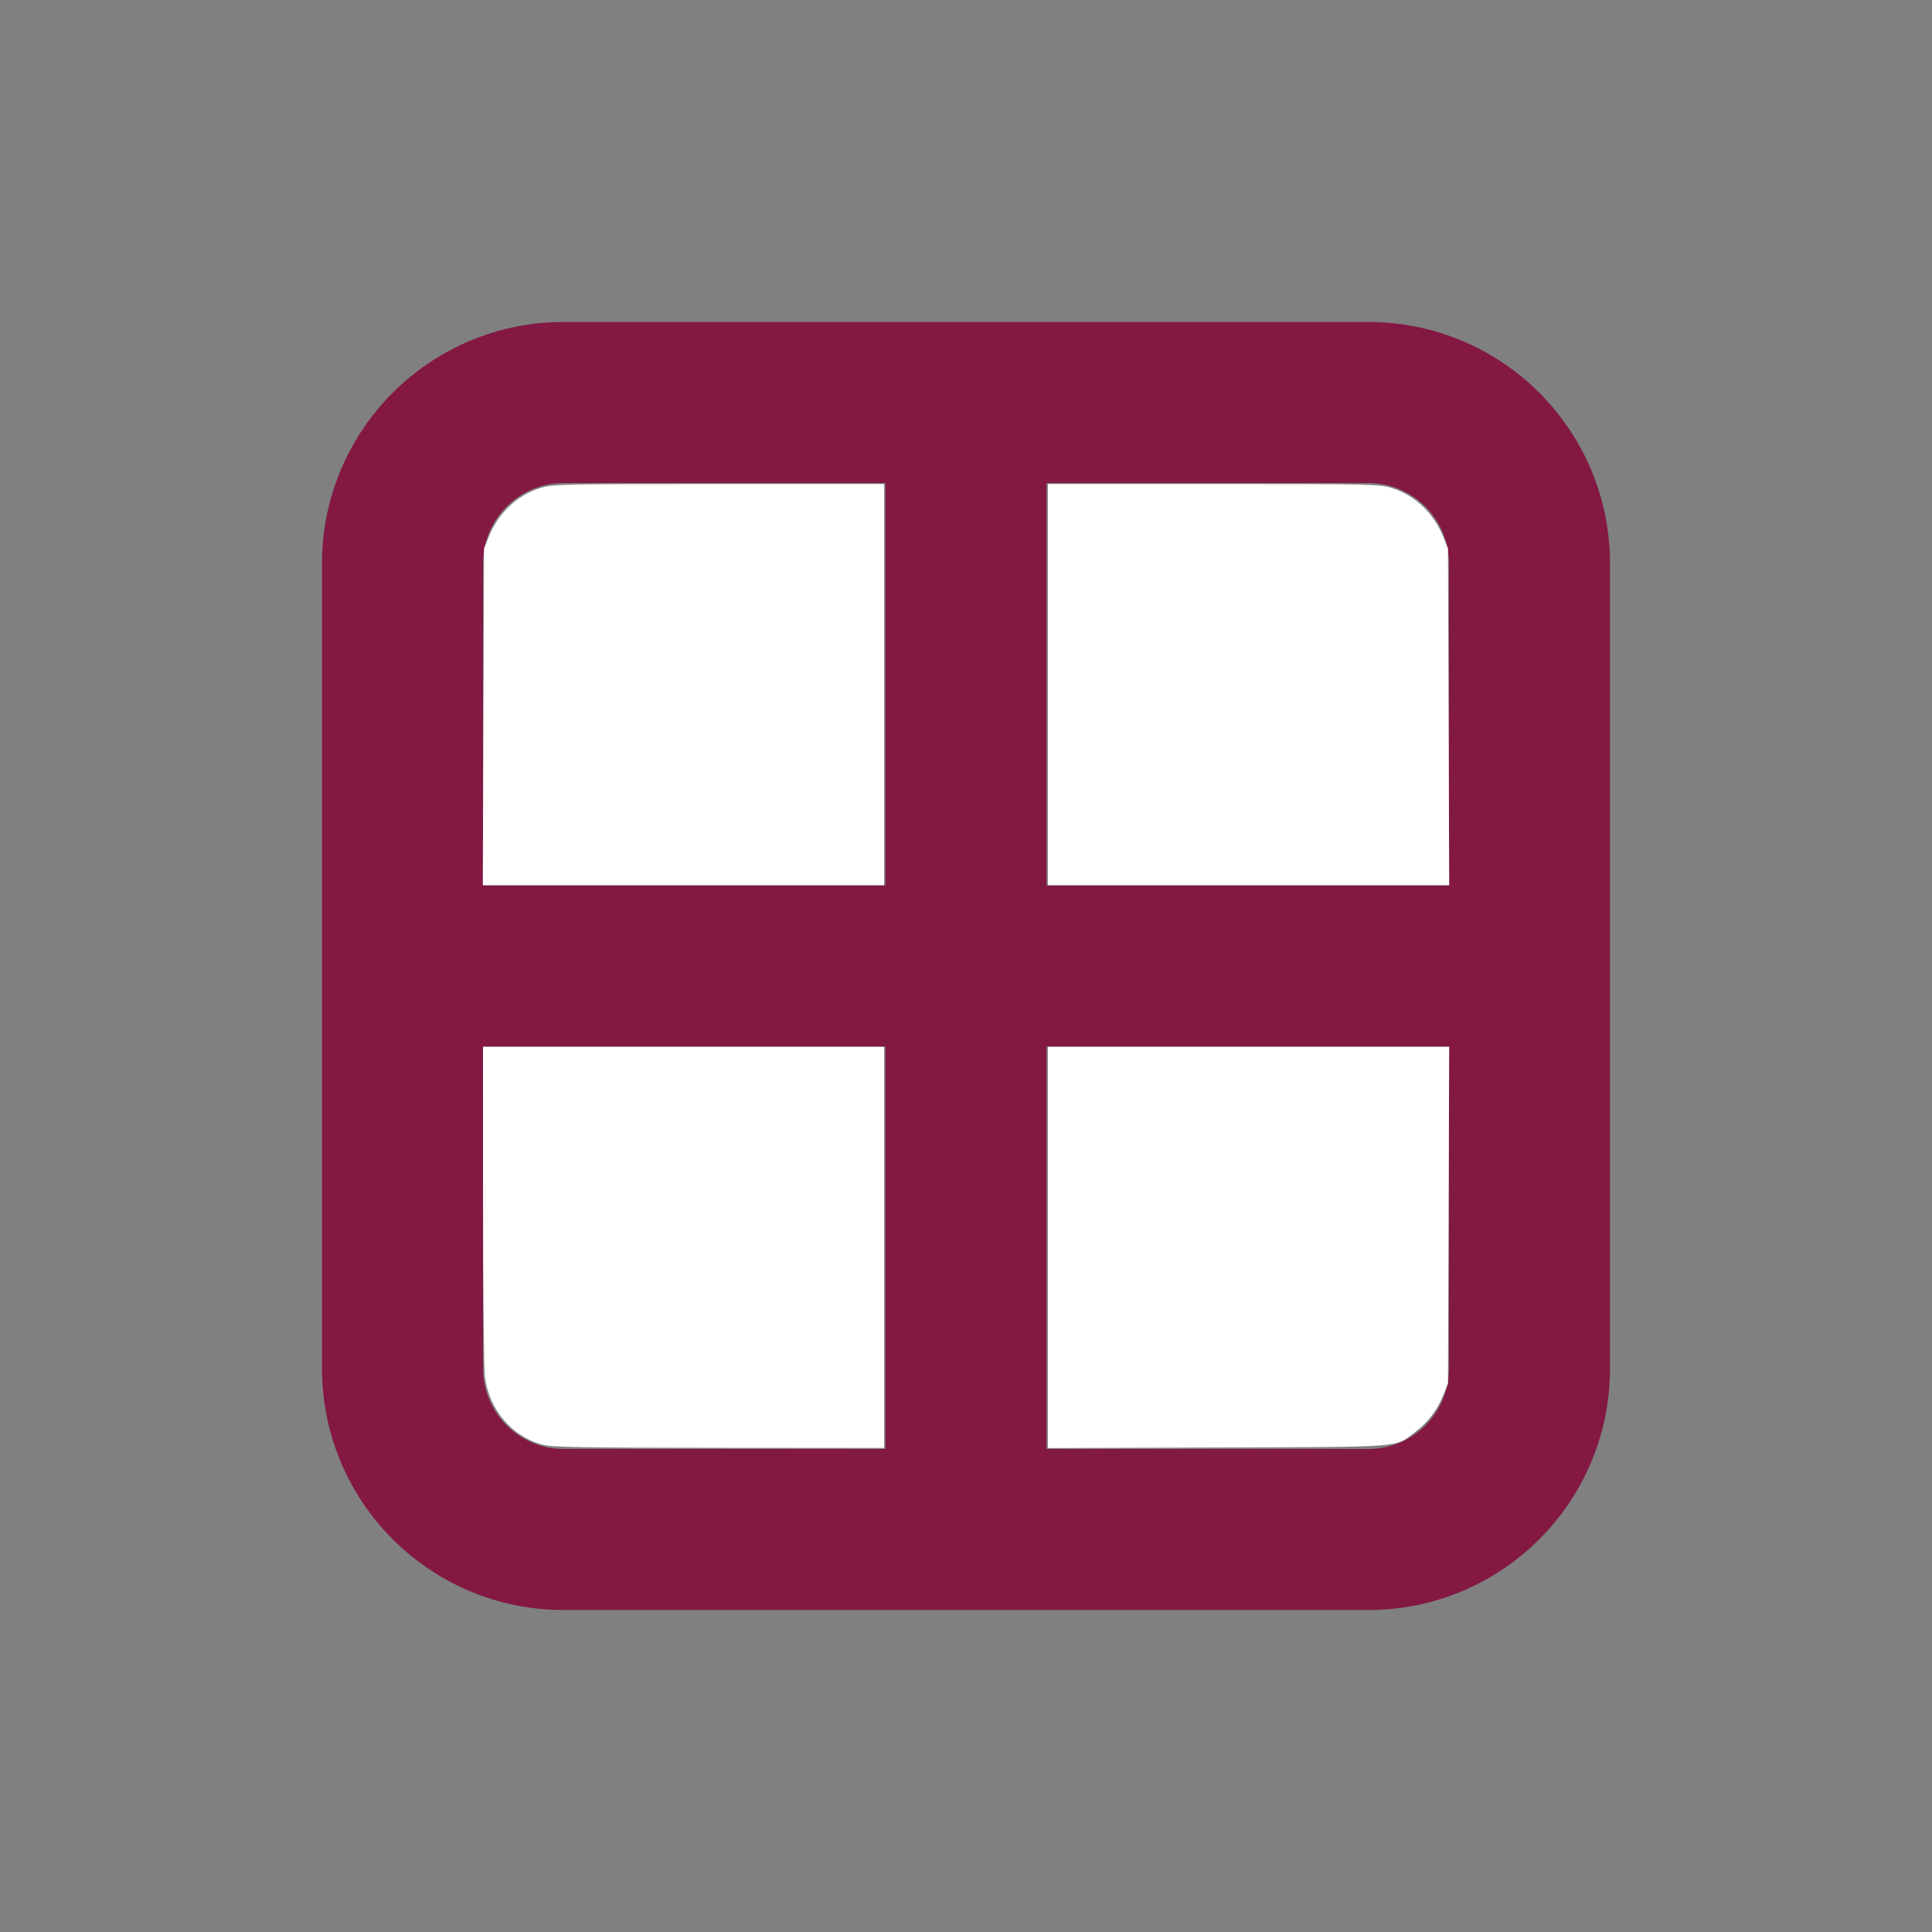 <svg width="800px" height="800px" version="1.1" viewBox="0 0 24 24" xmlns="http://www.w3.org/2000/svg">
<rect x="0" y="0" width="24" height="24" fill="#808080" stroke="none"/>
<path d="m4 7c0-1.657 1.343-3 3-3h10c1.657 0 3 1.343 3 3v10c0 1.657-1.343 3-3 3h-10c-1.657 0-3-1.343-3-3v-10zm3-1c-0.552 0-1 0.448-1 1v4h5v-5h-4zm6 0v5h5v-4c0-0.552-0.448-1-1-1h-4zm5 7h-5v5h4c0.552 0 1-0.448 1-1v-4zm-7 5v-5h-5v4c0 0.552 0.448 1 1 1h4z" clip-rule="evenodd" fill="#831843" fill-rule="evenodd"/>
<path transform="scale(.03)" d="m200.17 296.82 0.253-69.703 1.978-4.9c3.939-9.761 11.739-17.16 21.204-20.114 5.184-1.618 7.951-1.681 73.941-1.681h68.555v166.1h-166.18z" fill="#fff" stroke-width="28.248"/>
<path transform="scale(.03)" d="m433.9 283.47v-83.051h68.555c65.989 0 68.756 0.063 73.941 1.681 9.466 2.954 17.265 10.352 21.204 20.114l1.978 4.9 0.253 69.703 0.253 69.703h-166.18z" fill="#fff" stroke-width="28.248"/>
<path transform="scale(.03)" d="m224.6 598.22c-12.701-3.413-22.053-14.468-23.819-28.152-0.402-3.113-0.743-35.12-0.758-71.126l-0.028-65.466h166.1v166.1l-68.432-0.056c-57.397-0.047-69.179-0.257-73.065-1.301z" fill="#fff" stroke-width="28.248"/>
<path transform="scale(.03)" d="m433.9 516.55v-83.074h166.18l-0.253 69.703-0.253 69.703-1.978 4.9c-2.517 6.237-6.298 11.187-11.619 15.211-8.618 6.517-3.572 6.124-81.954 6.391l-70.127 0.239z" fill="#fff" stroke-width="28.248"/>
</svg>
